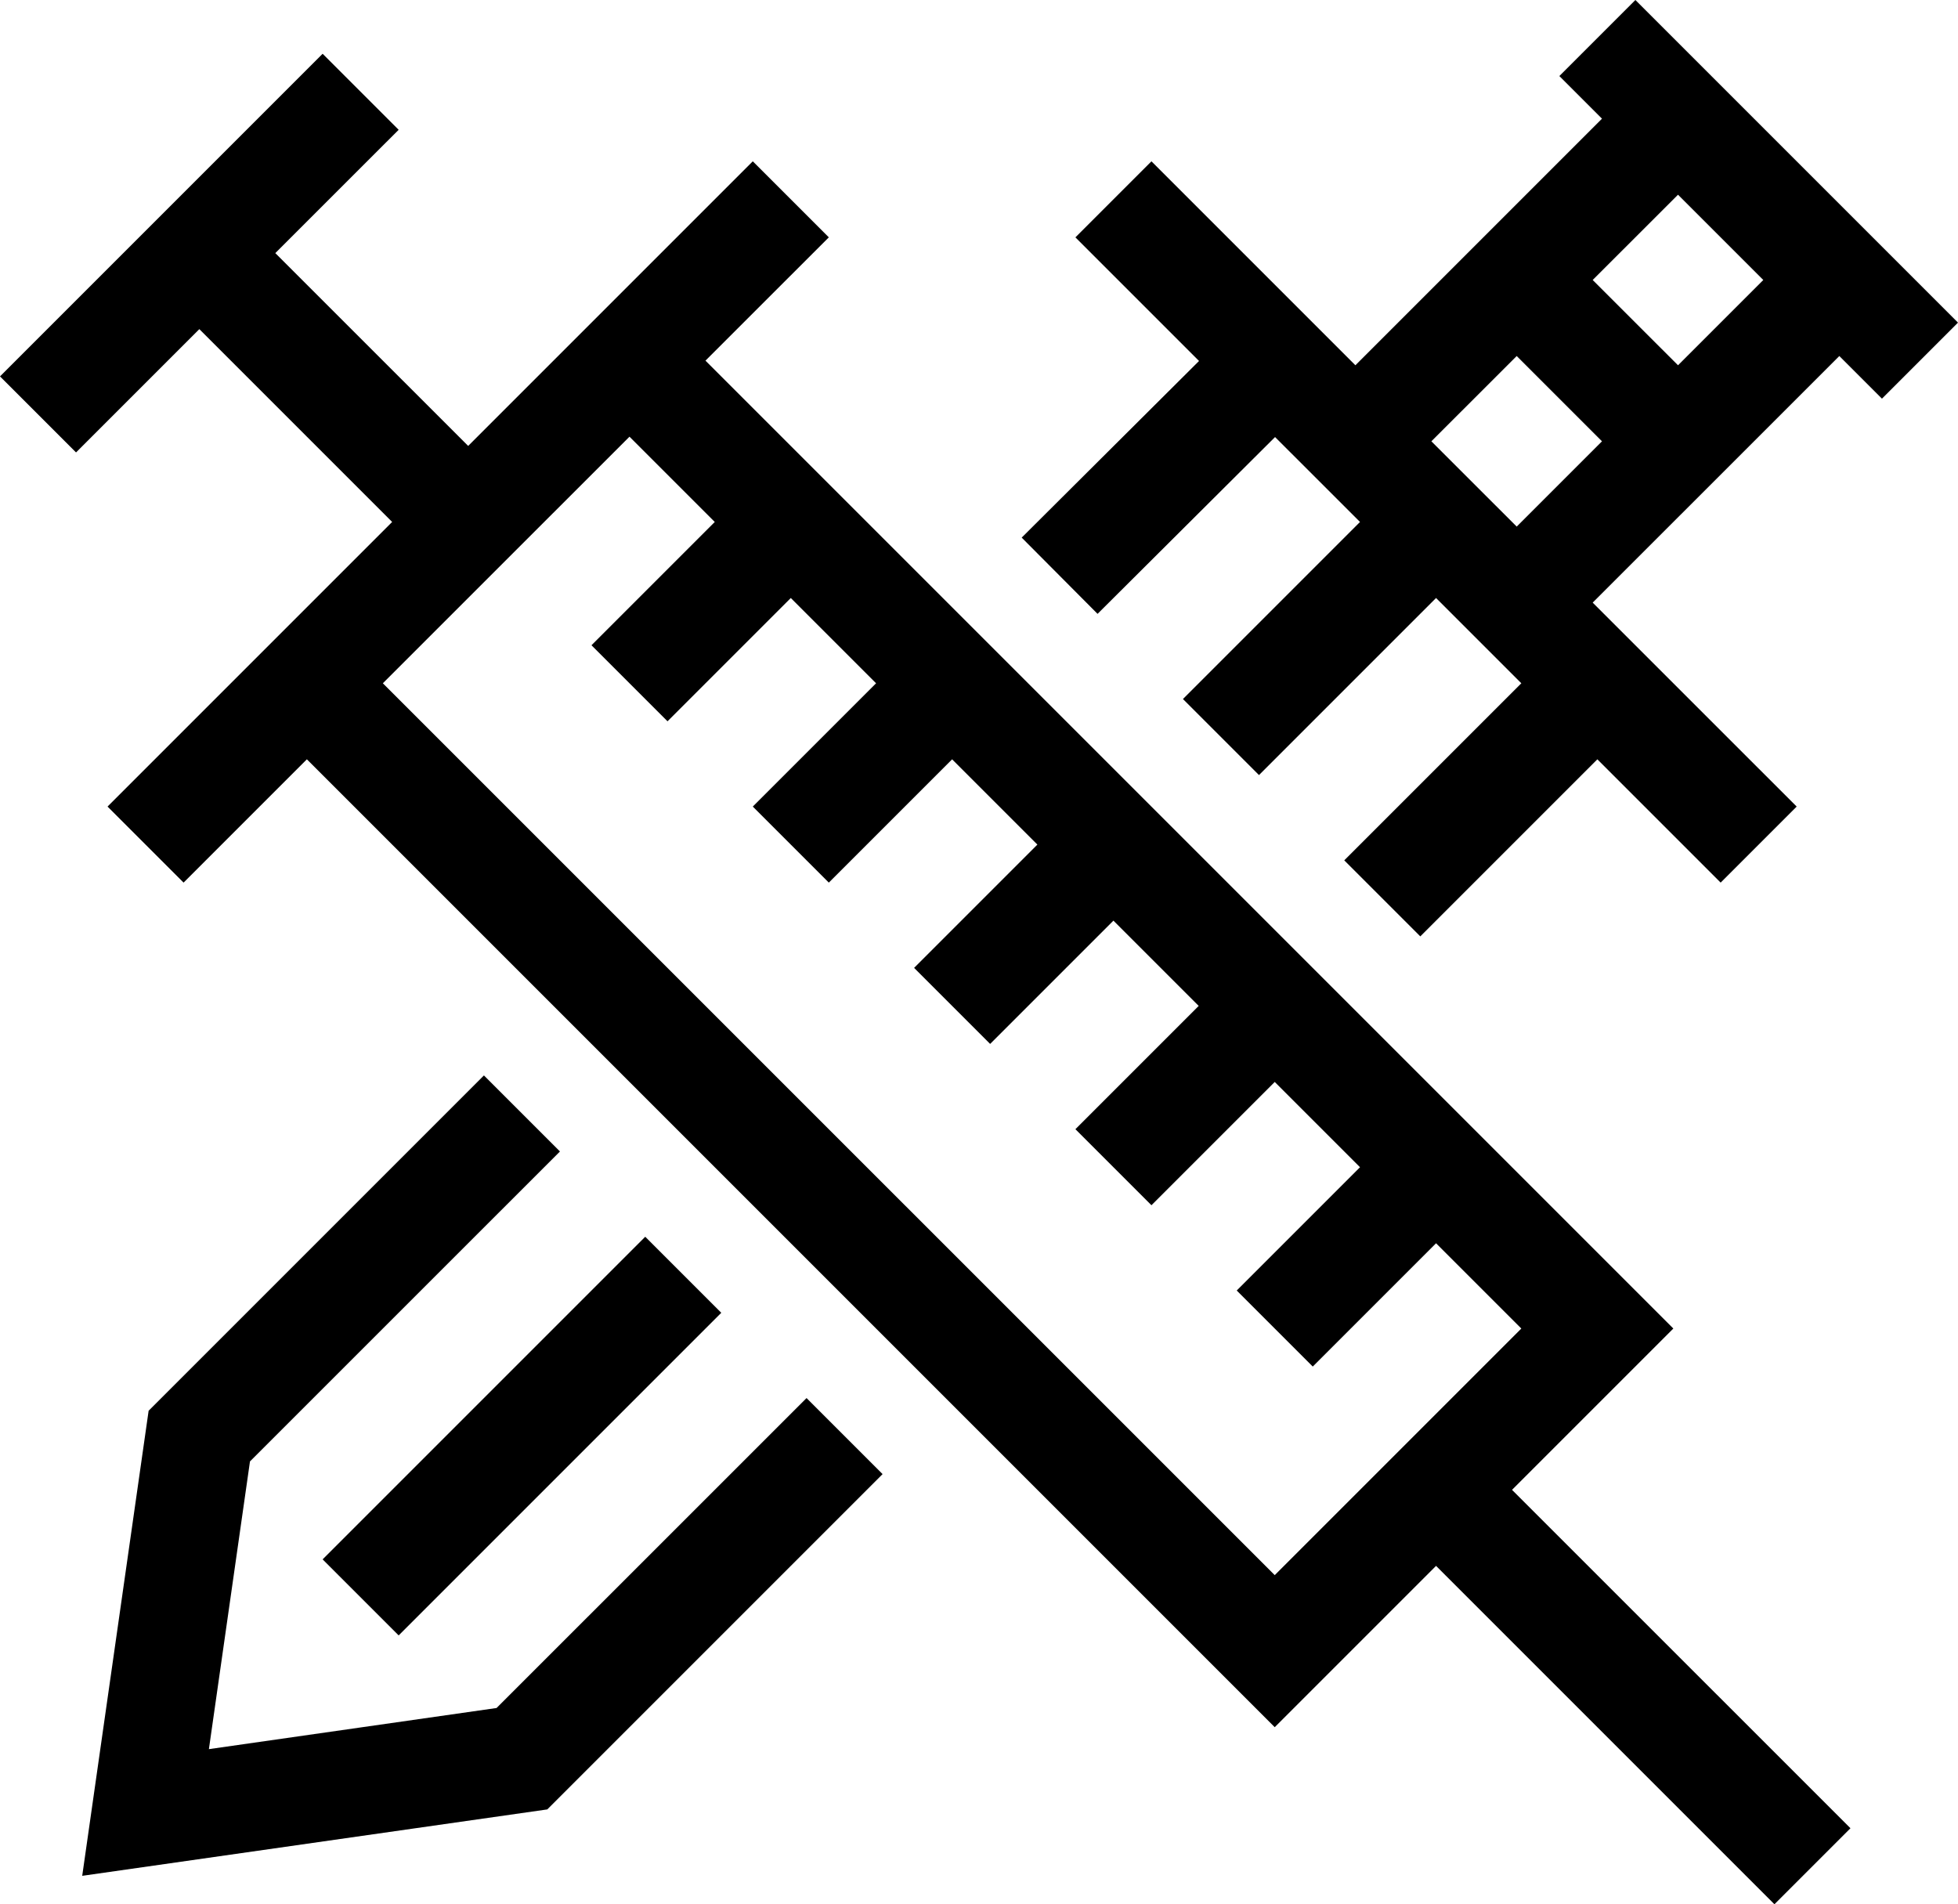 <?xml version="1.0" encoding="utf-8"?>
<!DOCTYPE svg PUBLIC "-//W3C//DTD SVG 1.1//EN" "http://www.w3.org/Graphics/SVG/1.1/DTD/svg11.dtd">
<svg version="1.1" id="antivirus-malware" xmlns="http://www.w3.org/2000/svg" xmlns:xlink="http://www.w3.org/1999/xlink" x="0px" y="0px"
	 width="36.414px" height="35.414px" viewBox="0 0 36.414 35.414" enable-background="new 0 0 36.414 35.414" xml:space="preserve">
<path d="M10.414,21.414l-5.765,5.764l-0.764,5.351l5.35-0.765L15,26l1.414,1.414l-6.236,6.236l-8.649,1.235l1.235-8.649L9,20
	L10.414,21.414z M25,16l3.293-3.293l-1.586-1.586l-3.293,3.293L22,13l3.293-3.293l-1.58-1.579l-3.301,3.288l-1.411-1.418
	l3.298-3.285L20,4.414L21.414,3l3.793,3.793l4.586-4.586L29,1.414L30.414,0l6,6L35,7.414l-0.793-0.793l-4.587,4.586L33.414,15
	L32,16.414l-2.293-2.293l-3.293,3.293L25,16z M31.207,3.621L29.62,5.207l1.587,1.586l1.586-1.586L31.207,3.621z M28.207,6.621
	L26.62,8.207l1.587,1.586l1.586-1.586L28.207,6.621z M13.414,24.414l-6,6L6,29l6-6L13.414,24.414z M7.414,2.414L5.12,4.707
	l3.587,3.586L14,3l1.414,1.414L13.12,6.707l18,18l-3,3L34.414,34L33,35.414l-6.293-6.293l-3,3l-18-18l-2.293,2.293L2,15l5.293-5.293
	L3.707,6.121L1.414,8.414L0,7l6-6L7.414,2.414z M26.707,23.121l-2.293,2.293L23,24l2.293-2.293l-1.586-1.586l-2.293,2.293L20,21
	l2.293-2.293l-1.586-1.586l-2.293,2.293L17,18l2.293-2.293l-1.586-1.586l-2.293,2.293L14,15l2.293-2.293l-1.586-1.586l-2.293,2.293
	L11,12l2.293-2.293l-1.586-1.586L7.12,12.707l16.587,16.586l4.586-4.586L26.707,23.121z"/>
</svg>
